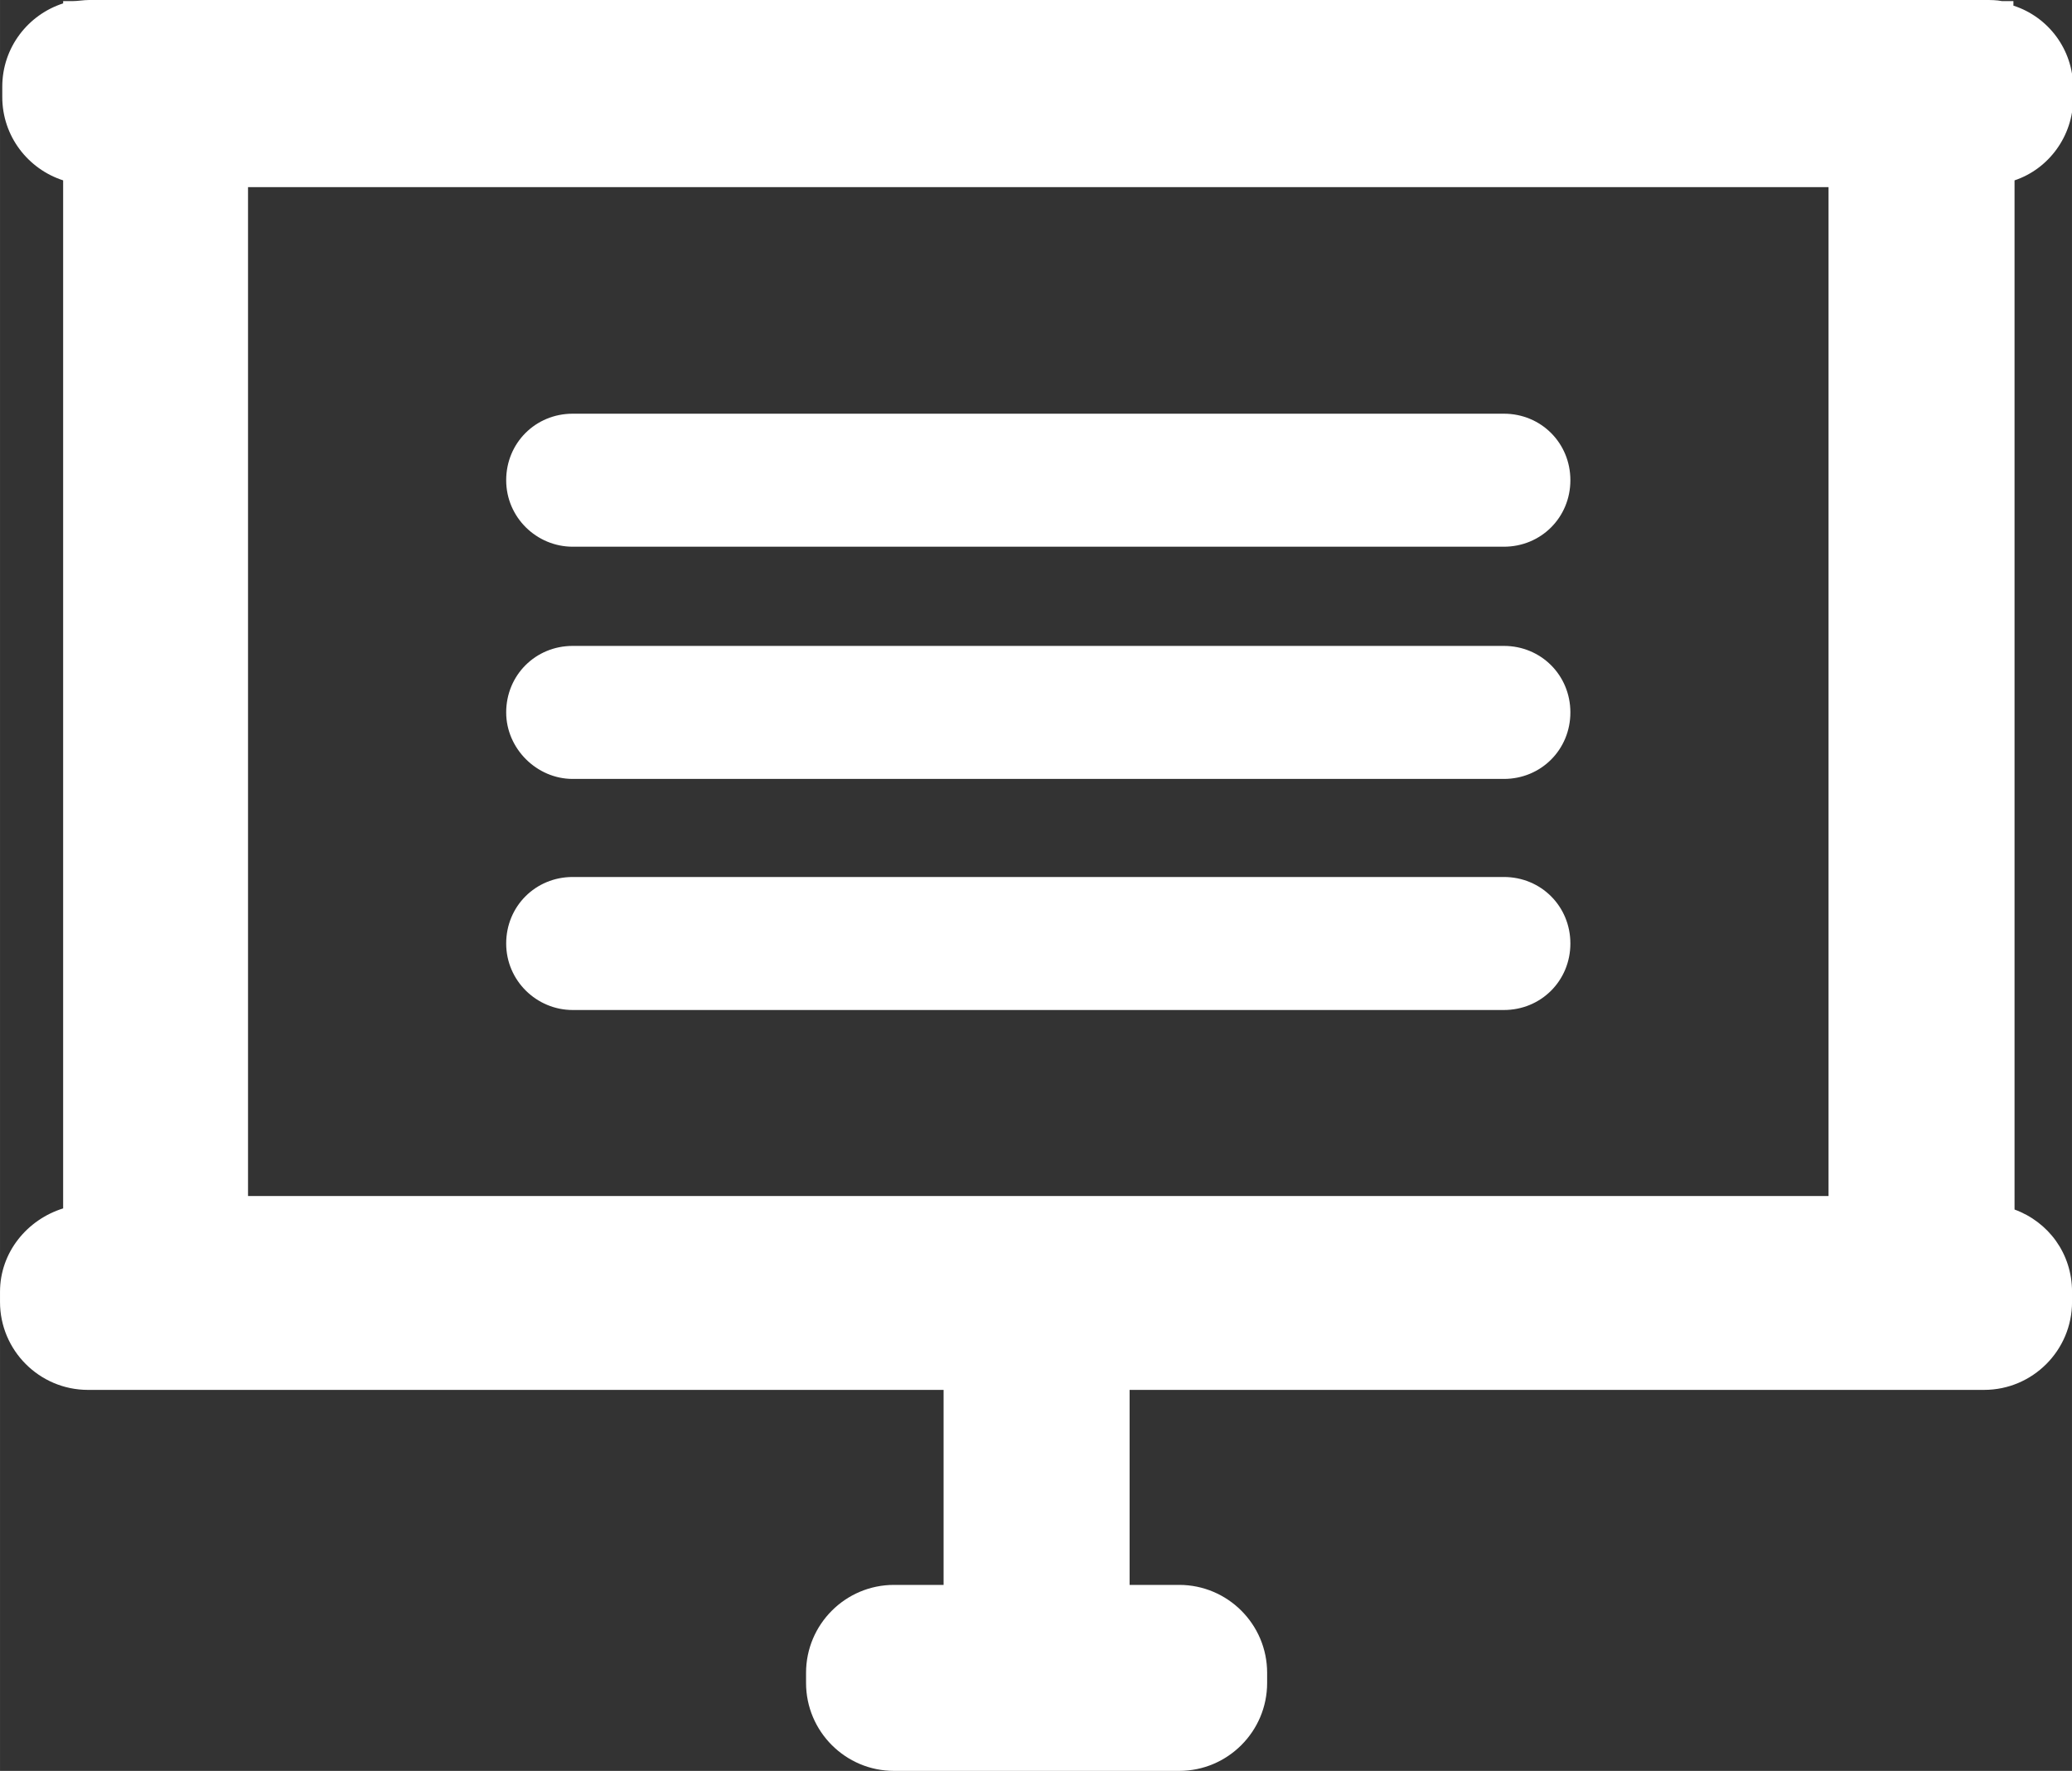 <?xml version="1.0" standalone="no"?><!DOCTYPE svg PUBLIC "-//W3C//DTD SVG 1.1//EN" "http://www.w3.org/Graphics/SVG/1.1/DTD/svg11.dtd"><svg t="1752466625176" class="icon" viewBox="0 0 1198 1024" version="1.1" xmlns="http://www.w3.org/2000/svg" p-id="3825" xmlns:xlink="http://www.w3.org/1999/xlink" width="37.438" height="32"><rect x="0" y="0" width="1198" height="1024" fill="#333333" stroke="none"/><path d="M1198.684 56.71v-5.866c0-22.162-14.34-41.065-34.546-47.583V0.654h-6.518c-3.26-0.652-6.518-0.652-9.777-0.652H51.493c-3.259 0-6.518 0.652-9.777 0.652h-5.214v1.303C16.295 8.476 1.304 27.378 1.304 50.192v5.866c0 22.814 14.991 41.716 35.198 48.234v594.454C15.644 705.264 0 724.166 0 746.98v5.866c0 28.028 22.813 50.842 50.842 50.842h494.725V916.45h-28.68c-28.027 0-50.84 22.813-50.84 50.841v5.866c0 28.029 22.813 50.842 50.84 50.842h164.91c28.028 0 50.841-22.813 50.841-50.842v-5.866c0-28.028-22.813-50.841-50.841-50.841h-28.68V803.687h494.074c28.028 0 50.841-22.814 50.841-50.842v-5.866c0-22.162-13.688-40.412-33.242-47.582V104.292c19.554-6.518 33.894-25.42 33.894-47.582z m-141.443 634.866H143.399V108.202h913.842v583.373z" p-id="3826" fill="#ffffff"></path><path d="M331.121 316.131H869.518c21.51 0 38.457-16.947 38.457-38.457s-16.947-38.457-38.457-38.457H331.121c-21.51 0-38.457 16.947-38.457 38.457s17.599 38.457 38.457 38.457z m0 134.274H869.518c21.51 0 38.457-16.948 38.457-38.457 0-21.51-16.947-38.458-38.457-38.458H331.121c-21.51 0-38.457 16.948-38.457 38.458 0 20.858 17.599 38.457 38.457 38.457z m0 133.621H869.518c21.51 0 38.457-16.947 38.457-38.457s-16.947-38.457-38.457-38.457H331.121c-21.51 0-38.457 16.948-38.457 38.457 0 21.51 17.599 38.457 38.457 38.457z" p-id="3827" fill="#ffffff"></path></svg>